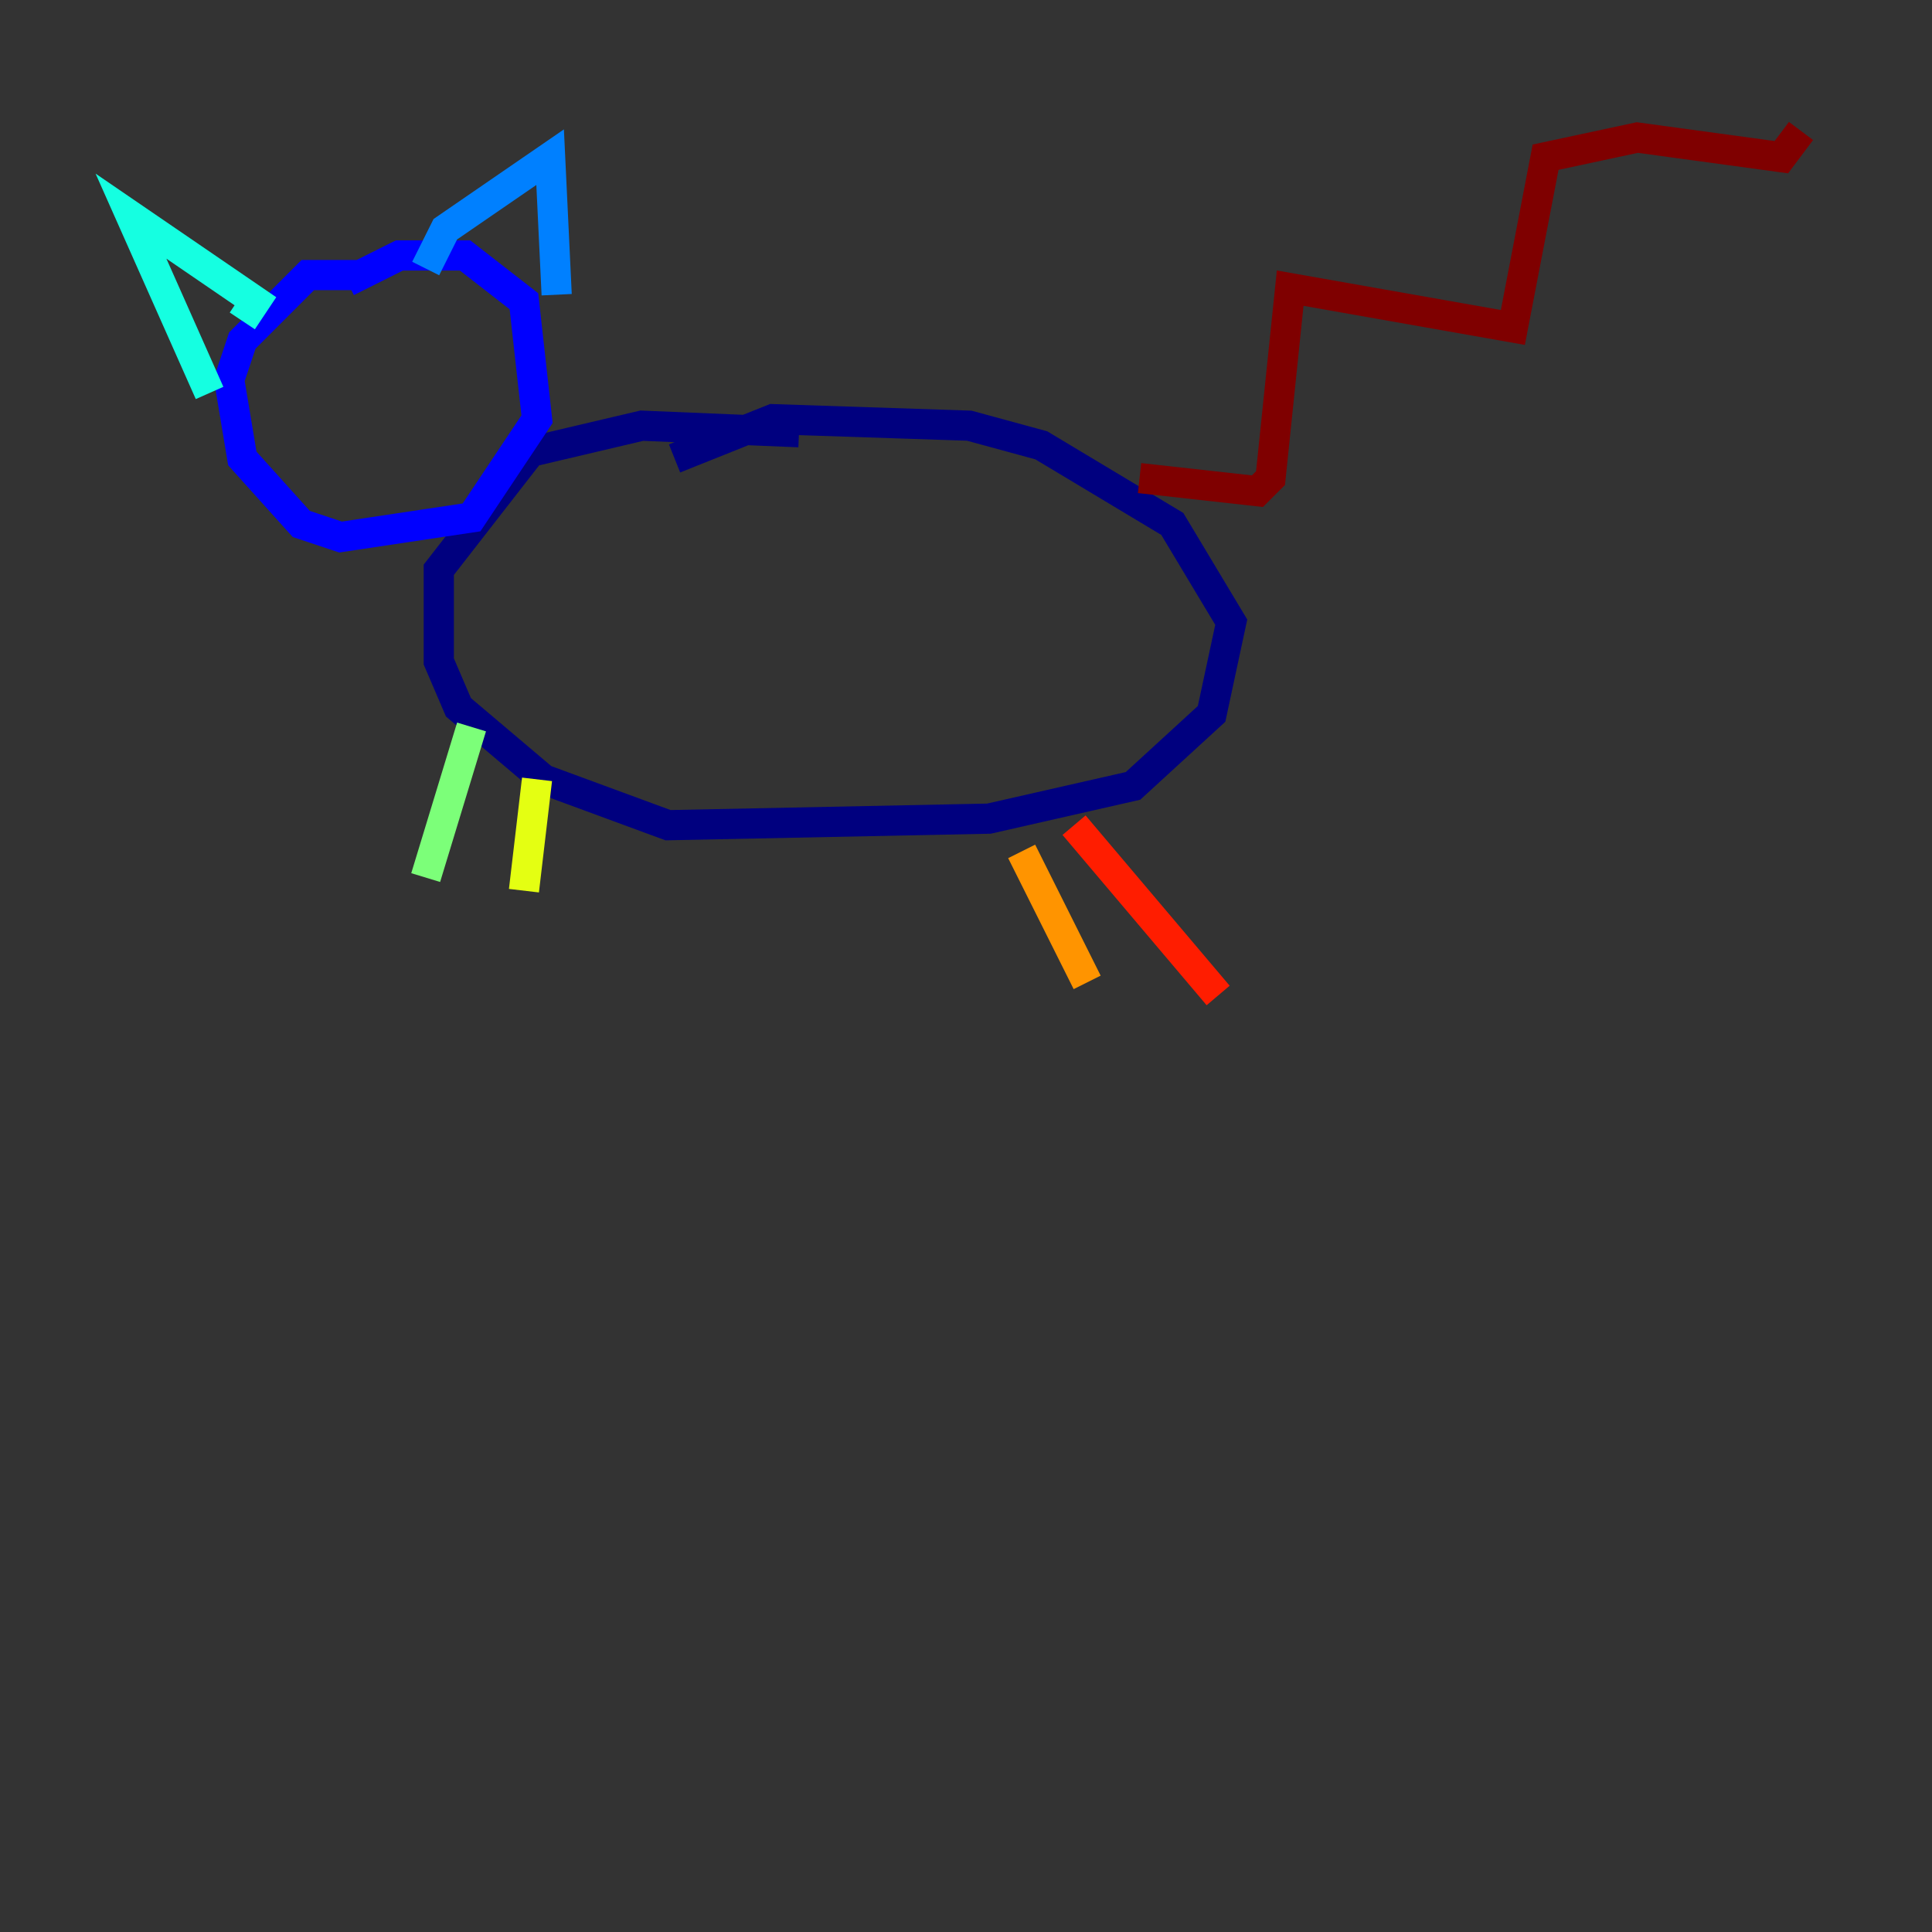 <?xml version="1.0" encoding="utf-8" ?>
<svg baseProfile="tiny" height="128" version="1.2" viewBox="0,0,128,128" width="128" xmlns="http://www.w3.org/2000/svg" xmlns:ev="http://www.w3.org/2001/xml-events" xmlns:xlink="http://www.w3.org/1999/xlink"><rect x="0" y="0" width="128" height="128" fill="#333333" stroke="none"/><defs /><polyline fill="none" points="52.936,28.637 42.522,28.203 35.146,29.939 29.071,37.749 29.071,43.824 30.373,46.861 36.014,51.634 44.258,54.671 65.519,54.237 75.064,52.068 80.271,47.295 81.573,41.22 77.668,34.712 68.99,29.505 64.217,28.203 51.2,27.77 44.691,30.373" stroke="#00007f" stroke-width="2" /><polyline fill="none" points="23.864,18.224 20.393,18.224 16.054,22.563 15.186,25.166 16.054,30.373 19.959,34.712 22.563,35.58 31.241,34.278 35.58,27.77 34.712,19.959 30.807,16.922 26.468,16.922 22.997,18.658" stroke="#0000ff" stroke-width="2" /><polyline fill="none" points="28.203,17.79 29.505,15.186 36.447,10.414 36.881,19.525" stroke="#0080ff" stroke-width="2" /><polyline fill="none" points="16.054,21.261 16.922,19.959 8.678,14.319 13.885,26.034" stroke="#15ffe1" stroke-width="2" /><polyline fill="none" points="31.241,48.163 28.203,58.142" stroke="#7cff79" stroke-width="2" /><polyline fill="none" points="35.58,51.634 34.712,59.01" stroke="#e4ff12" stroke-width="2" /><polyline fill="none" points="67.688,56.407 72.027,65.085" stroke="#ff9400" stroke-width="2" /><polyline fill="none" points="71.159,54.671 80.705,65.953" stroke="#ff1d00" stroke-width="2" /><polyline fill="none" points="75.498,31.675 83.308,32.542 84.176,31.675 85.478,19.091 100.231,21.695 102.4,10.414 108.475,9.112 118.02,10.414 119.322,8.678" stroke="#7f0000" stroke-width="2" /></svg>